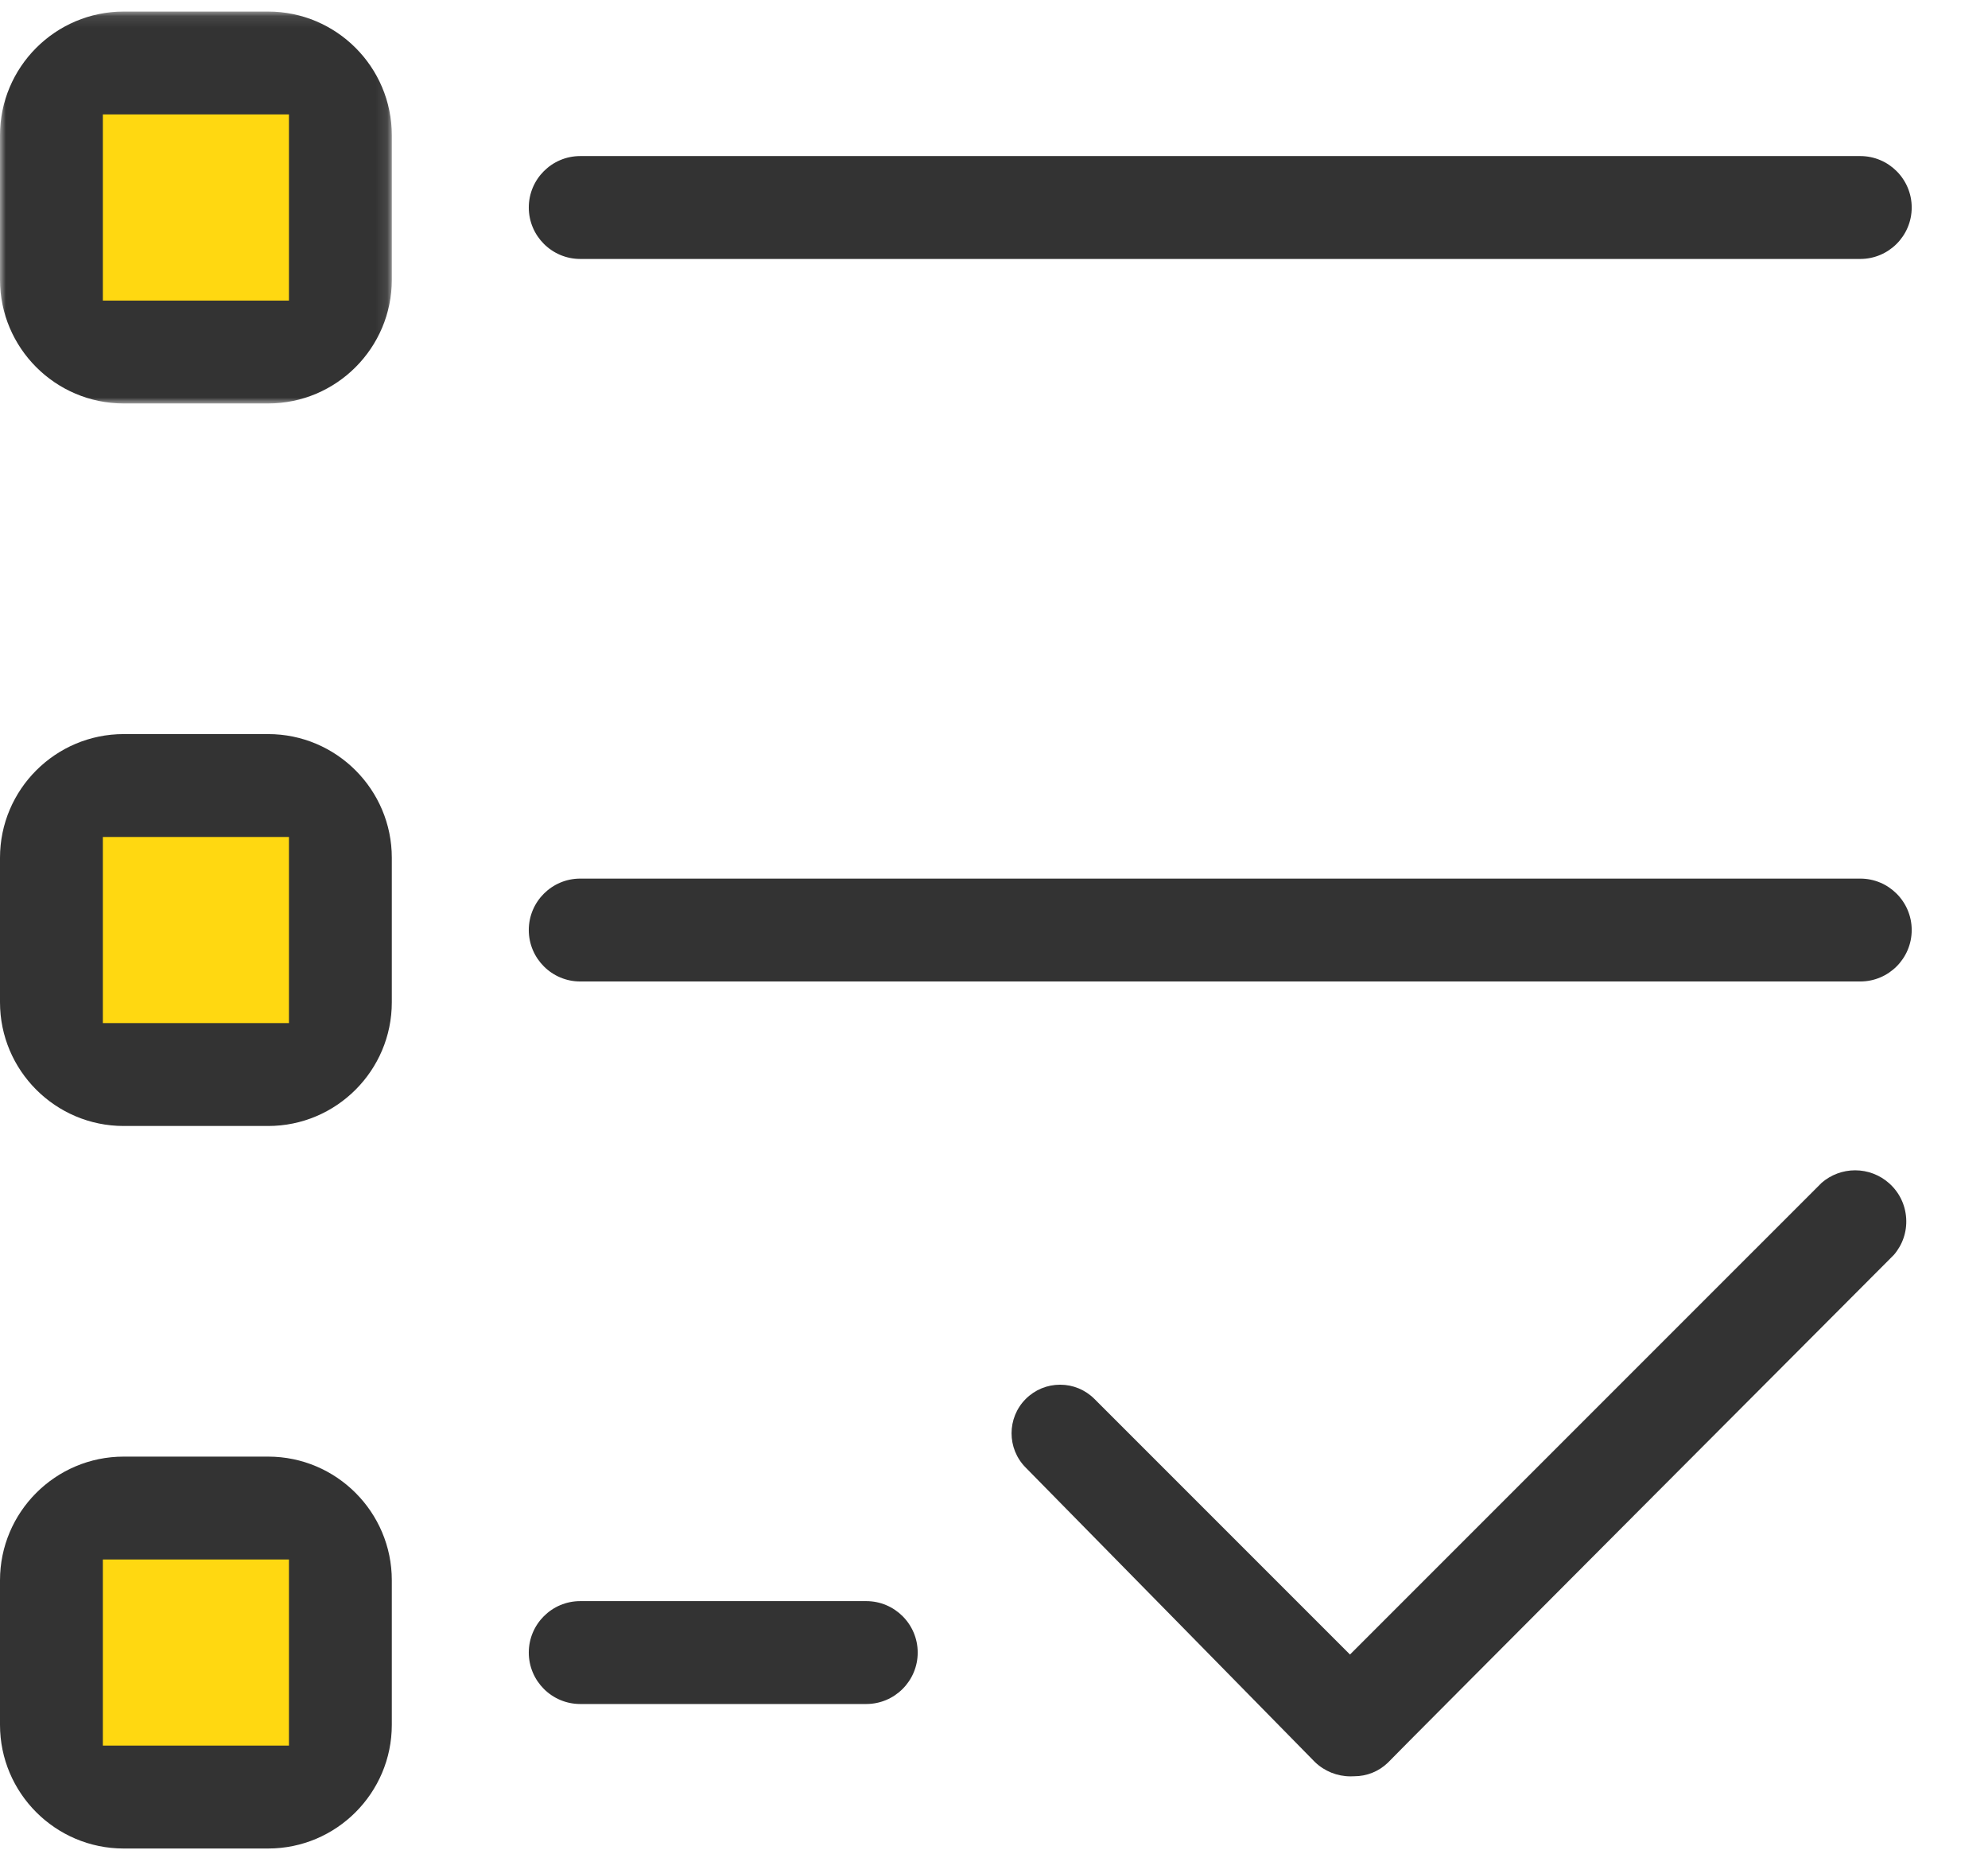 <?xml version="1.0" encoding="UTF-8"?>
<svg width="172px" height="160px" viewBox="0 0 172 160" version="1.1" xmlns="http://www.w3.org/2000/svg" xmlns:xlink="http://www.w3.org/1999/xlink">
    <!-- Generator: Sketch 49.3 (51167) - http://www.bohemiancoding.com/sketch -->
    <title>选择科目</title>
    <desc>Created with Sketch.</desc>
    <defs>
        <polygon id="path-1" points="0 0.1 33.899 0.1 33.899 34 0 34"></polygon>
    </defs>
    <g id="选择科目" stroke="none" stroke-width="1" fill="none" fill-rule="evenodd">
        <g id="Page-1">
            <polygon id="Fill-1" fill="#FFD811" points="7.565 27.671 26.336 27.671 26.336 8.9 7.565 8.9"></polygon>
            <polygon id="Fill-2" fill="#FFD811" points="7.565 89.836 26.336 89.836 26.336 71.065 7.565 71.065"></polygon>
            <polygon id="Fill-3" fill="#FFD811" points="7.565 152.336 26.336 152.336 26.336 133.565 7.565 133.565"></polygon>
            <g id="Group-19" transform="translate(0, 0.9)">
                <path d="M166.95,12.6 L50.2,12.6 C47.746,12.6 45.75,14.596 45.75,17.05 C45.75,19.504 47.746,21.5 50.2,21.5 L160.95,21.5 C163.403,21.5 165.399,19.504 165.399,17.05 C165.399,14.596 163.403,12.6 160.95,12.6" id="Fill-4" fill="#333333"></path>
                <g id="Group-8">
                    <mask id="mask-2" fill="white">
                        <use xlink:href="#path-1"></use>
                    </mask>
                    <g id="Clip-7"></g>
                    <path d="M25,10.8 L25,23.3 L25,25.1 L23.2,25.1 L10.7,25.1 L8.899,25.1 L8.899,23.3 L8.899,10.8 L8.899,9 L10.7,9 L23.2,9 L25,9 L25,10.8 Z M23.2,0.1 L10.7,0.1 C4.8,0.1 0,4.9 0,10.8 L0,23.3 C0,29.2 4.8,34 10.7,34 L23.2,34 C29.1,34 33.899,29.2 33.899,23.3 L33.899,10.8 C33.899,4.9 29.1,0.1 23.2,0.1 Z" id="Fill-6" fill="#333333" mask="url(#mask-2)"></path>
                </g>
                <path d="M50.2,75.1 C47.746,75.1 45.75,77.096 45.75,79.55 C45.75,82.004 47.746,84 50.2,84 L160.95,84 C163.403,84 165.399,82.004 165.399,79.55 C165.399,77.096 163.403,75.1 160.95,75.1 L50.2,75.1 Z" id="Fill-9" fill="#333333"></path>
                <path d="M25,73.3 L25,85.8 L25,87.6 L23.2,87.6 L10.7,87.6 L8.899,87.6 L8.899,85.8 L8.899,73.3 L8.899,71.5 L10.7,71.5 L23.2,71.5 L25,71.5 L25,73.3 Z M23.2,62.6 L10.7,62.6 C4.8,62.6 0,67.4 0,73.3 L0,85.8 C0,91.7 4.8,96.5 10.7,96.5 L23.2,96.5 C29.1,96.5 33.899,91.7 33.899,85.8 L33.899,73.3 C33.899,67.4 29.1,62.6 23.2,62.6 Z" id="Fill-11" fill="#333333"></path>
                <path d="M74.95,137.6 L50.2,137.6 C47.746,137.6 45.75,139.596 45.75,142.05 C45.75,144.504 47.746,146.5 50.2,146.5 L74.95,146.5 C77.403,146.5 79.399,144.504 79.399,142.05 C79.399,139.596 77.403,137.6 74.95,137.6" id="Fill-13" fill="#333333"></path>
                <path d="M25,135.8 L25,148.3 L25,150.1 L23.2,150.1 L10.7,150.1 L8.899,150.1 L8.899,148.3 L8.899,135.8 L8.899,134 L10.7,134 L23.2,134 L25,134 L25,135.8 Z M23.2,125.1 L10.7,125.1 C4.8,125.1 0,129.9 0,135.8 L0,148.3 C0,154.2 4.8,159 10.7,159 L23.2,159 C29.1,159 33.899,154.2 33.899,148.3 L33.899,135.8 C33.899,129.9 29.1,125.1 23.2,125.1 Z" id="Fill-15" fill="#333333"></path>
                <path d="M113.767,151.521 C114.6,152.319 115.692,152.758 116.846,152.758 C116.921,152.758 117.163,152.75 117.163,152.75 C118.251,152.75 119.276,152.34 120.06,151.594 C120.124,151.477 163.849,107.657 163.849,107.657 C164.611,106.777 164.992,105.656 164.921,104.493 C164.85,103.313 164.324,102.231 163.439,101.448 C162.628,100.729 161.586,100.334 160.504,100.334 C159.438,100.334 158.412,100.718 157.607,101.415 L116.8,142.221 L94.69,120.111 C93.896,119.317 92.841,118.88 91.719,118.88 C90.597,118.88 89.541,119.317 88.747,120.111 C87.11,121.749 87.11,124.415 88.747,126.053 C88.747,126.053 113.636,151.372 113.767,151.521" id="Fill-17" fill="#333333"></path>
            </g>
        </g>
    </g>
</svg>